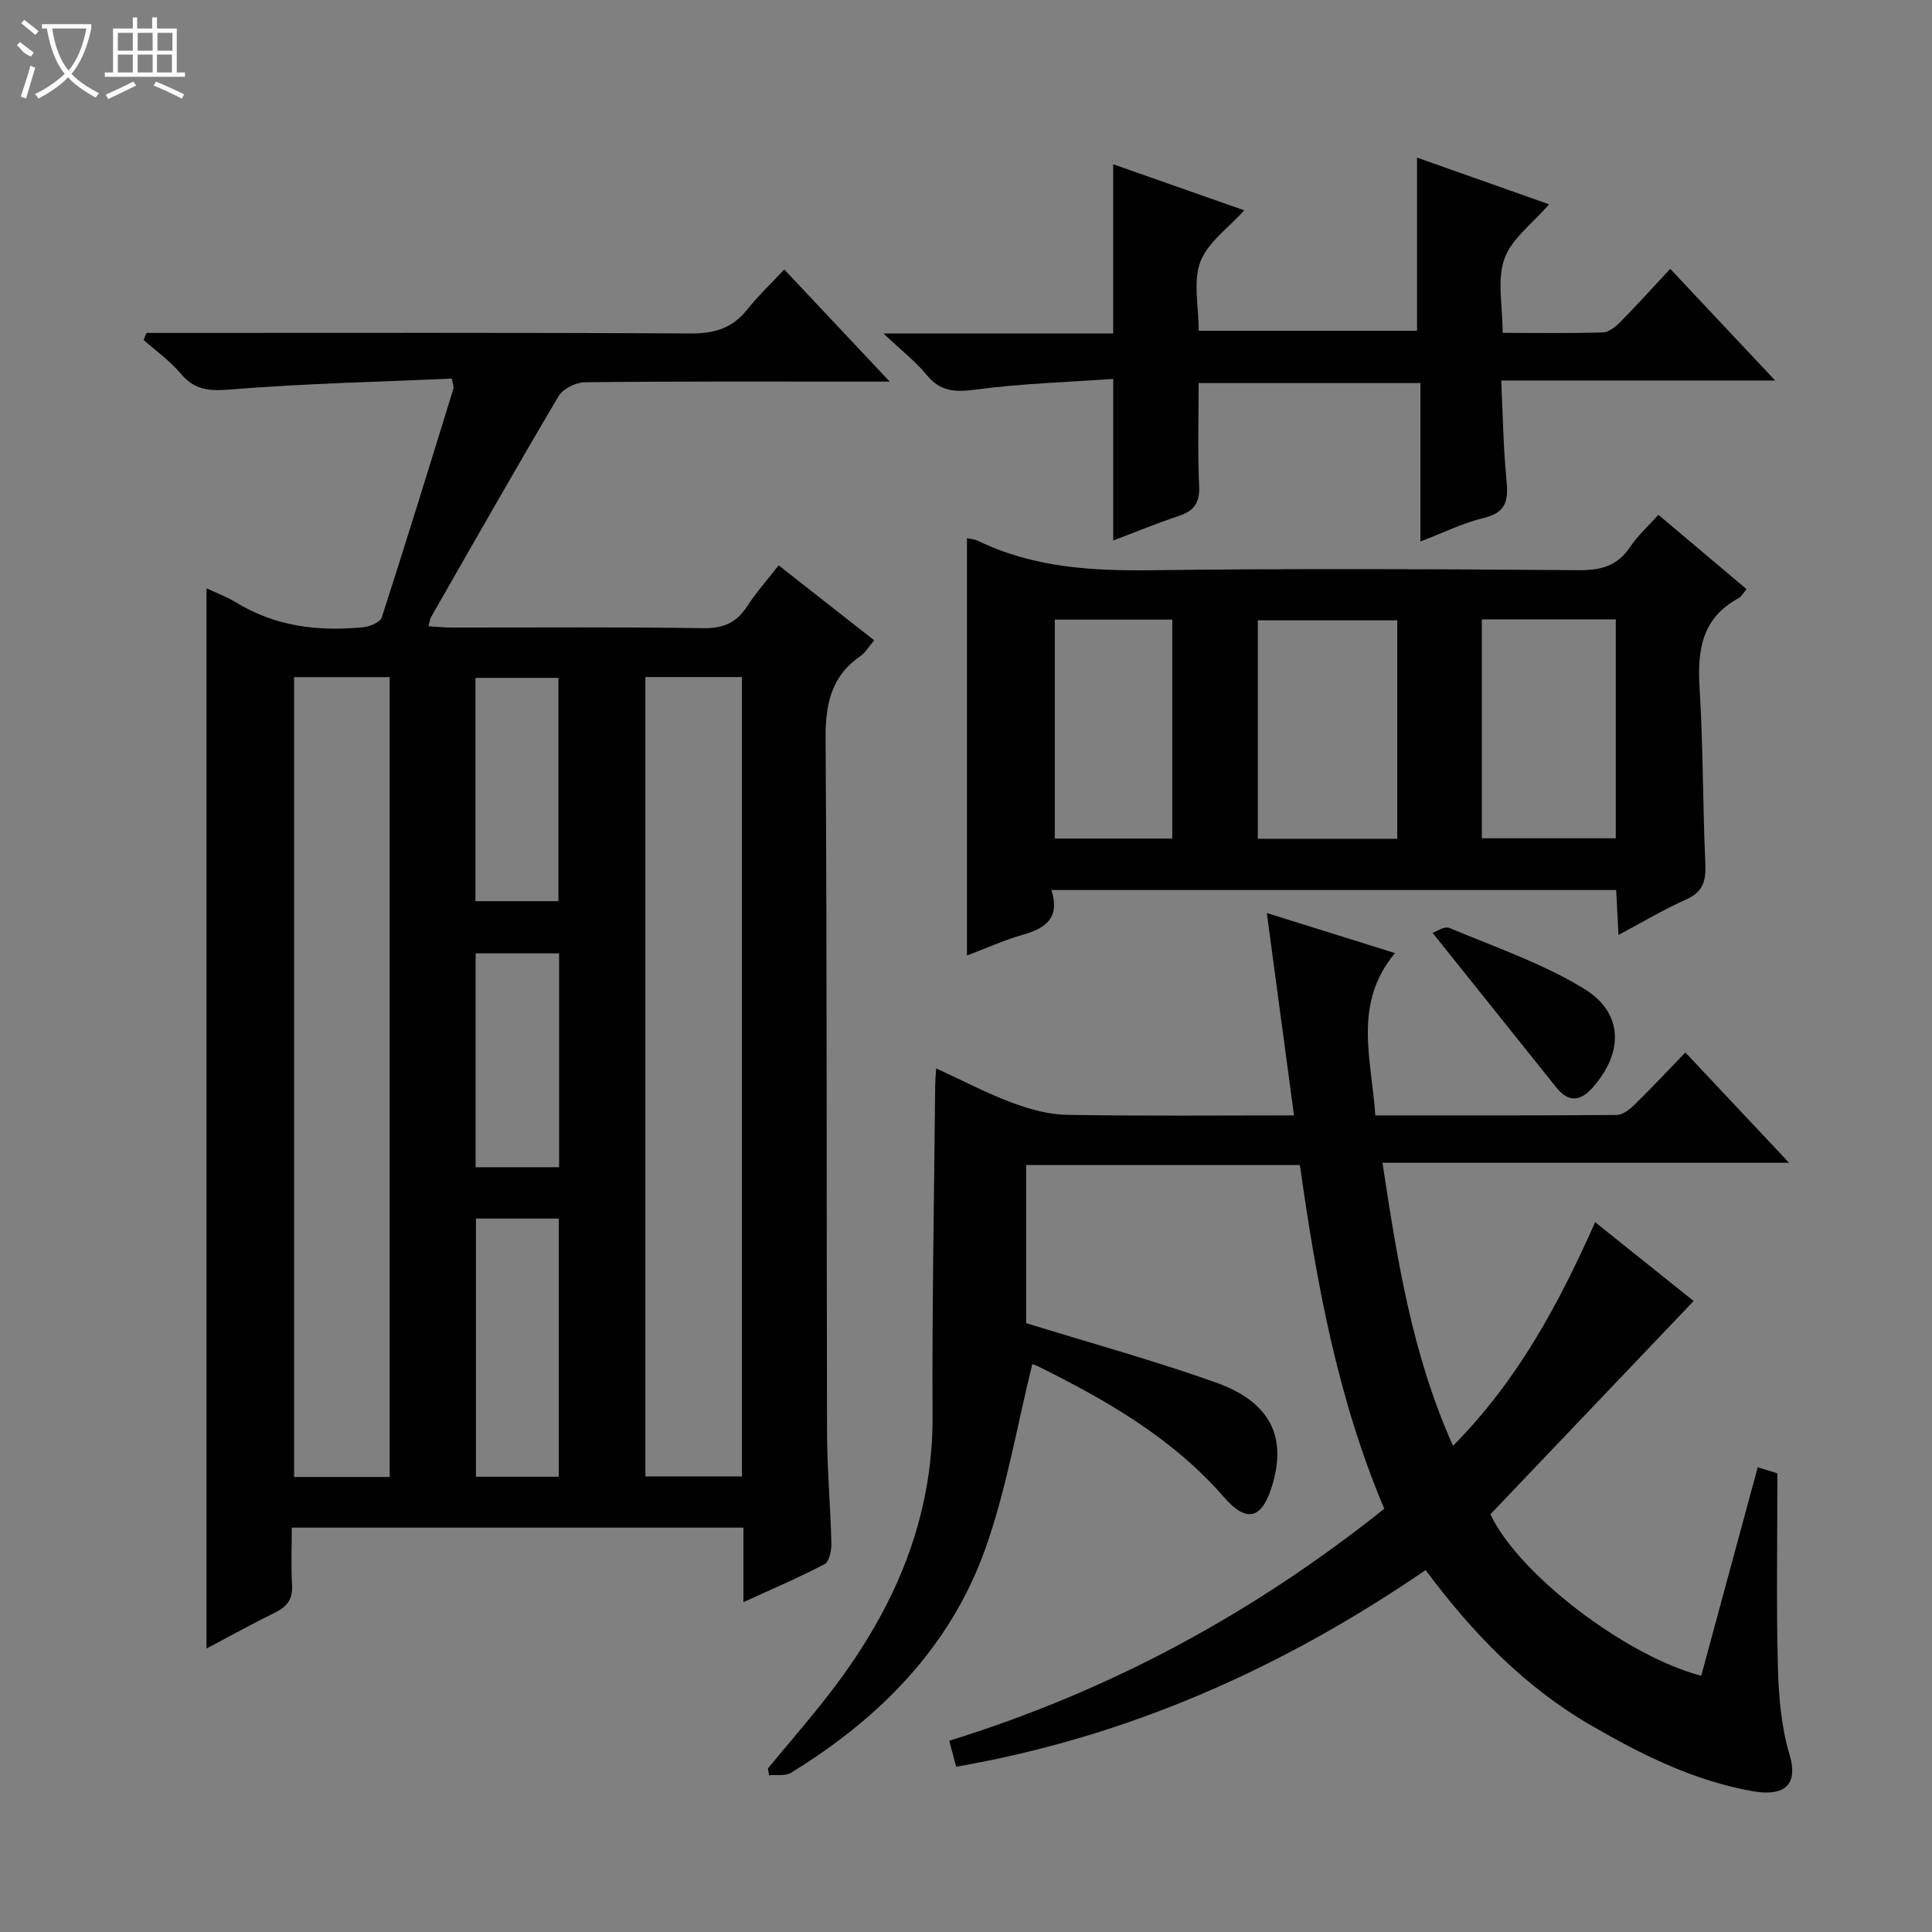 <svg enable-background="new 0 0 400 400" viewBox="0 0 400 400" xmlns="http://www.w3.org/2000/svg"><rect x="0" y="0" width="400" height="400" fill="#808080" stroke="none"/><g fill="#010102"><path d="m42.76 121.81c2 .94 4.16 1.72 6.08 2.9 8.17 5.01 17.1 6.07 26.38 5.15 1.37-.14 3.5-1.02 3.82-2.03 5.1-15.76 9.96-31.59 14.85-47.42.09-.28-.1-.64-.35-2.02-15.1.67-30.39 1-45.6 2.23-4.4.36-7.53.28-10.48-3.23-2.22-2.64-5.13-4.7-7.73-7.01.2-.48.41-.97.61-1.45h5.11c35.83 0 71.66-.09 107.5.11 4.88.03 8.62-1.03 11.69-4.88 2.28-2.86 4.95-5.39 7.73-8.37 7.22 7.68 14.04 14.92 21.84 23.22-2.59 0-4.08 0-5.58 0-19.17 0-38.33-.08-57.5.13-1.87.02-4.55 1.32-5.46 2.85-8.99 15.17-17.69 30.51-26.45 45.81-.23.4-.26.92-.51 1.86 1.72.1 3.28.27 4.85.27 17.33.02 34.67-.14 52 .13 4.15.06 6.88-1.09 9.1-4.49 1.89-2.9 4.21-5.51 6.55-8.52 6.64 5.21 13.01 10.21 19.78 15.52-1.08 1.25-1.82 2.56-2.94 3.34-6.14 4.27-7.17 10.14-7.12 17.29.32 47.83.17 95.66.3 143.49.02 7.64.72 15.29.9 22.93.03 1.44-.45 3.71-1.42 4.22-5.23 2.75-10.69 5.07-16.79 7.87 0-5.67 0-10.42 0-15.43-31.23 0-61.99 0-93.51 0 0 3.94-.18 7.89.06 11.81.18 2.95-.99 4.56-3.56 5.8-4.74 2.31-9.35 4.89-14.15 7.42 0-73.29 0-146.18 0-219.5zm90.86 18.37v165.49h19.99c0-55.28 0-110.29 0-165.49-6.78 0-13.24 0-19.99 0zm-52.94 165.61c0-55.48 0-110.47 0-165.6-6.76 0-13.2 0-19.79 0v165.6zm35-.05c0-18.08 0-35.75 0-53.45-5.89 0-11.45 0-17.14 0v53.45zm-17.25-119.16h17.19c0-15.7 0-31.03 0-46.23-5.94 0-11.5 0-17.19 0zm17.33 55.08c0-15.08 0-29.63 0-44.27-5.92 0-11.6 0-17.29 0v44.27z"/><path d="m158.99 366.13c4.53-5.5 9.24-10.86 13.54-16.53 12.67-16.7 20.66-35.05 20.55-56.54-.12-22.8.33-45.61.54-68.41.01-.81.09-1.62.2-3.46 5.52 2.54 10.42 5.13 15.57 7.06 3.63 1.36 7.59 2.49 11.42 2.56 15.46.28 30.93.12 47.1.12-1.89-14.09-3.71-27.65-5.63-41.9 8.78 2.75 17.46 5.46 26.53 8.3-8.8 10.56-4.81 22.01-4.07 33.6 17.05 0 33.52.05 49.99-.09 1.25-.01 2.68-1.15 3.68-2.12 3.44-3.36 6.73-6.89 10.53-10.82 7.19 7.64 13.97 14.86 21.47 22.84-28.43 0-56.05 0-84.18 0 3.07 20.29 6.17 39.79 14.6 58.6 13.44-13.56 21.93-29.44 29.43-46.3 7.16 5.73 13.89 11.11 20.39 16.32-14.17 14.87-28.12 29.51-42.07 44.15 5.63 12.17 27.79 29.28 43.64 33.44 3.87-14.27 7.74-28.56 11.7-43.17 2.04.63 3.54 1.1 4.07 1.26 0 13.73-.24 26.86.1 39.97.16 6.1.67 12.41 2.4 18.21 2.03 6.8-1.57 8.71-7.68 7.62-12.13-2.17-22.95-7.55-33.49-13.67-13.78-7.99-24.55-19.19-34.16-32.1-29.55 20.22-61.4 34.51-97.2 40.71-.49-1.83-.92-3.47-1.43-5.38 33.31-10.3 63.03-26.44 90.07-48.03-9.69-22.9-14.05-46.86-17.47-71.16-19.01 0-37.64 0-56.68 0v32.73c13.16 4.07 26.27 7.68 39.06 12.21 11.49 4.06 15 11.24 11.85 21.51-2.1 6.84-5.22 7.74-9.97 2.29-10.64-12.22-24.28-20.03-38.5-27.08-.71-.35-1.49-.56-1.16-.44-3.21 12.93-5.37 26.06-9.79 38.39-7.29 20.34-21.94 35.02-40.16 46.21-1.18.73-3.03.37-4.56.52-.06-.49-.15-.95-.23-1.42z"/><path d="m217.68 184.27c1.92 6.02-1.43 7.98-6.11 9.32-3.8 1.09-7.44 2.75-11.37 4.24 0-28.94 0-57.56 0-86.41.59.14 1.57.2 2.38.6 11.4 5.5 23.46 6.2 35.92 6.04 29.48-.38 58.96-.23 88.44-.01 4.58.03 7.95-.9 10.55-4.8 1.55-2.32 3.69-4.24 5.86-6.67 6.12 5.16 12.03 10.15 18.26 15.4-.67.77-1.06 1.55-1.69 1.89-7.57 4.09-8.52 10.73-8.04 18.53.75 12.11.65 24.27 1.19 36.4.16 3.55-.46 5.89-4.01 7.45-4.53 1.99-8.79 4.57-13.97 7.32-.18-3.4-.32-6.23-.48-9.3-38.86 0-77.43 0-116.93 0zm71.61-55.84c-9.98 0-19.53 0-28.87 0v45.23h28.87c0-15.16 0-30.07 0-45.23zm17.51-.2v45.33h27.73c0-15.28 0-30.19 0-45.33-9.38 0-18.46 0-27.73 0zm-64.09.06c-8.49 0-16.41 0-24.33 0v45.32h24.33c0-15.21 0-30.12 0-45.32z"/><path d="m320.72 42.3c-3.43 3.99-7.79 7.14-9.26 11.31-1.55 4.41-.35 9.79-.35 15.31 7.21 0 13.98.11 20.75-.1 1.25-.04 2.66-1.2 3.65-2.2 3.38-3.42 6.59-6.99 10.29-10.96 7.42 7.9 14.21 15.12 21.73 23.12-19.21 0-37.53 0-56.72 0 .35 7.21.43 13.81 1.07 20.35.4 4.08.27 6.93-4.63 8.09-4.31 1.02-8.37 3.06-13.17 4.89 0-11.13 0-21.81 0-32.8-15.44 0-30.34 0-45.91 0 0 7.16-.23 14.27.1 21.36.16 3.49-1.12 5.12-4.24 6.16-4.55 1.52-8.99 3.35-13.55 5.07 0-10.96 0-21.65 0-33.45-9.49.68-19.09.95-28.55 2.22-4.23.56-7.23.41-10.06-3.03-2.29-2.78-5.2-5.05-8.95-8.59h47.55c0-11.98 0-23.36 0-35.04 8.9 3.13 17.79 6.25 27.13 9.53-3.28 3.67-7.56 6.65-9.08 10.67-1.54 4.07-.34 9.18-.34 14.27h45.2c0-11.63 0-23.47 0-35.85 9.12 3.23 18.09 6.4 27.34 9.67z"/><path d="m296.6 193.14c.71-.23 2.44-1.45 3.47-1.02 9.43 3.96 19.28 7.31 27.93 12.61 8.17 5.01 8.15 13.24 1.71 20.48-2.5 2.82-4.99 3.07-7.47-.04-8.36-10.44-16.73-20.9-25.64-32.03z"/></g><path d="m6.4 11.7c-2-.8-1.9-1.6-2.9-2.3l.6-.7c.9.7 1.9 1.4 2.9 2.2zm-2.1 8.3c.7-2.1 1.4-4.2 2-6.4.2.1.6.3 1 .4-.7 2.3-1.3 4.4-1.9 6.4zm3-12.8c-1.1-.9-2.1-1.7-2.9-2.4l.6-.7c1 .8 2 1.5 3 2.4zm1.4-1.3v-.9h10.2v.9c-.9 4.2-2.3 7.3-4.1 9.4 1.3 1.4 3.2 2.7 5.7 4-.2.2-.4.5-.7.9-2.5-1.4-4.4-2.7-5.7-4.2-1.4 1.5-3.5 3-6.1 4.4 0 0 0 0-.1-.1-.3-.4-.5-.7-.7-.8 2.7-1.3 4.7-2.8 6.2-4.2-1.8-2.2-3-5.3-3.7-9.4zm9.2 0h-7.1c.6 3.8 1.7 6.7 3.4 8.7 1.7-2 2.9-4.8 3.7-8.7z" fill="#fbfcfa"/><path d="m31.6 3.6h.9v2.3h4.1v9.1h1.7v.9h-16.6v-.9h1.7v-9.1h4.1v-2.3h.9v2.3h3.1v-2.3zm-4 13.3.6.8c-1.9.9-3.8 1.9-5.8 2.8-.2-.3-.3-.6-.5-.9 2-.9 3.9-1.8 5.7-2.7zm-3.2-10.1v3.7h3.1v-3.7zm0 4.5v3.7h3.1v-3.7zm4.1-4.5v3.7h3.1v-3.7zm0 4.5v3.7h3.1v-3.7zm9.1 9.1c-2.1-1.1-4.1-2-5.8-2.7l.5-.8c2.2.9 4.1 1.8 5.8 2.6l-.4.9zm-1.9-13.6h-3.1v3.7h3.1zm-3.2 4.5v3.7h3.1v-3.7z" fill="#fbfcfa"/></svg>